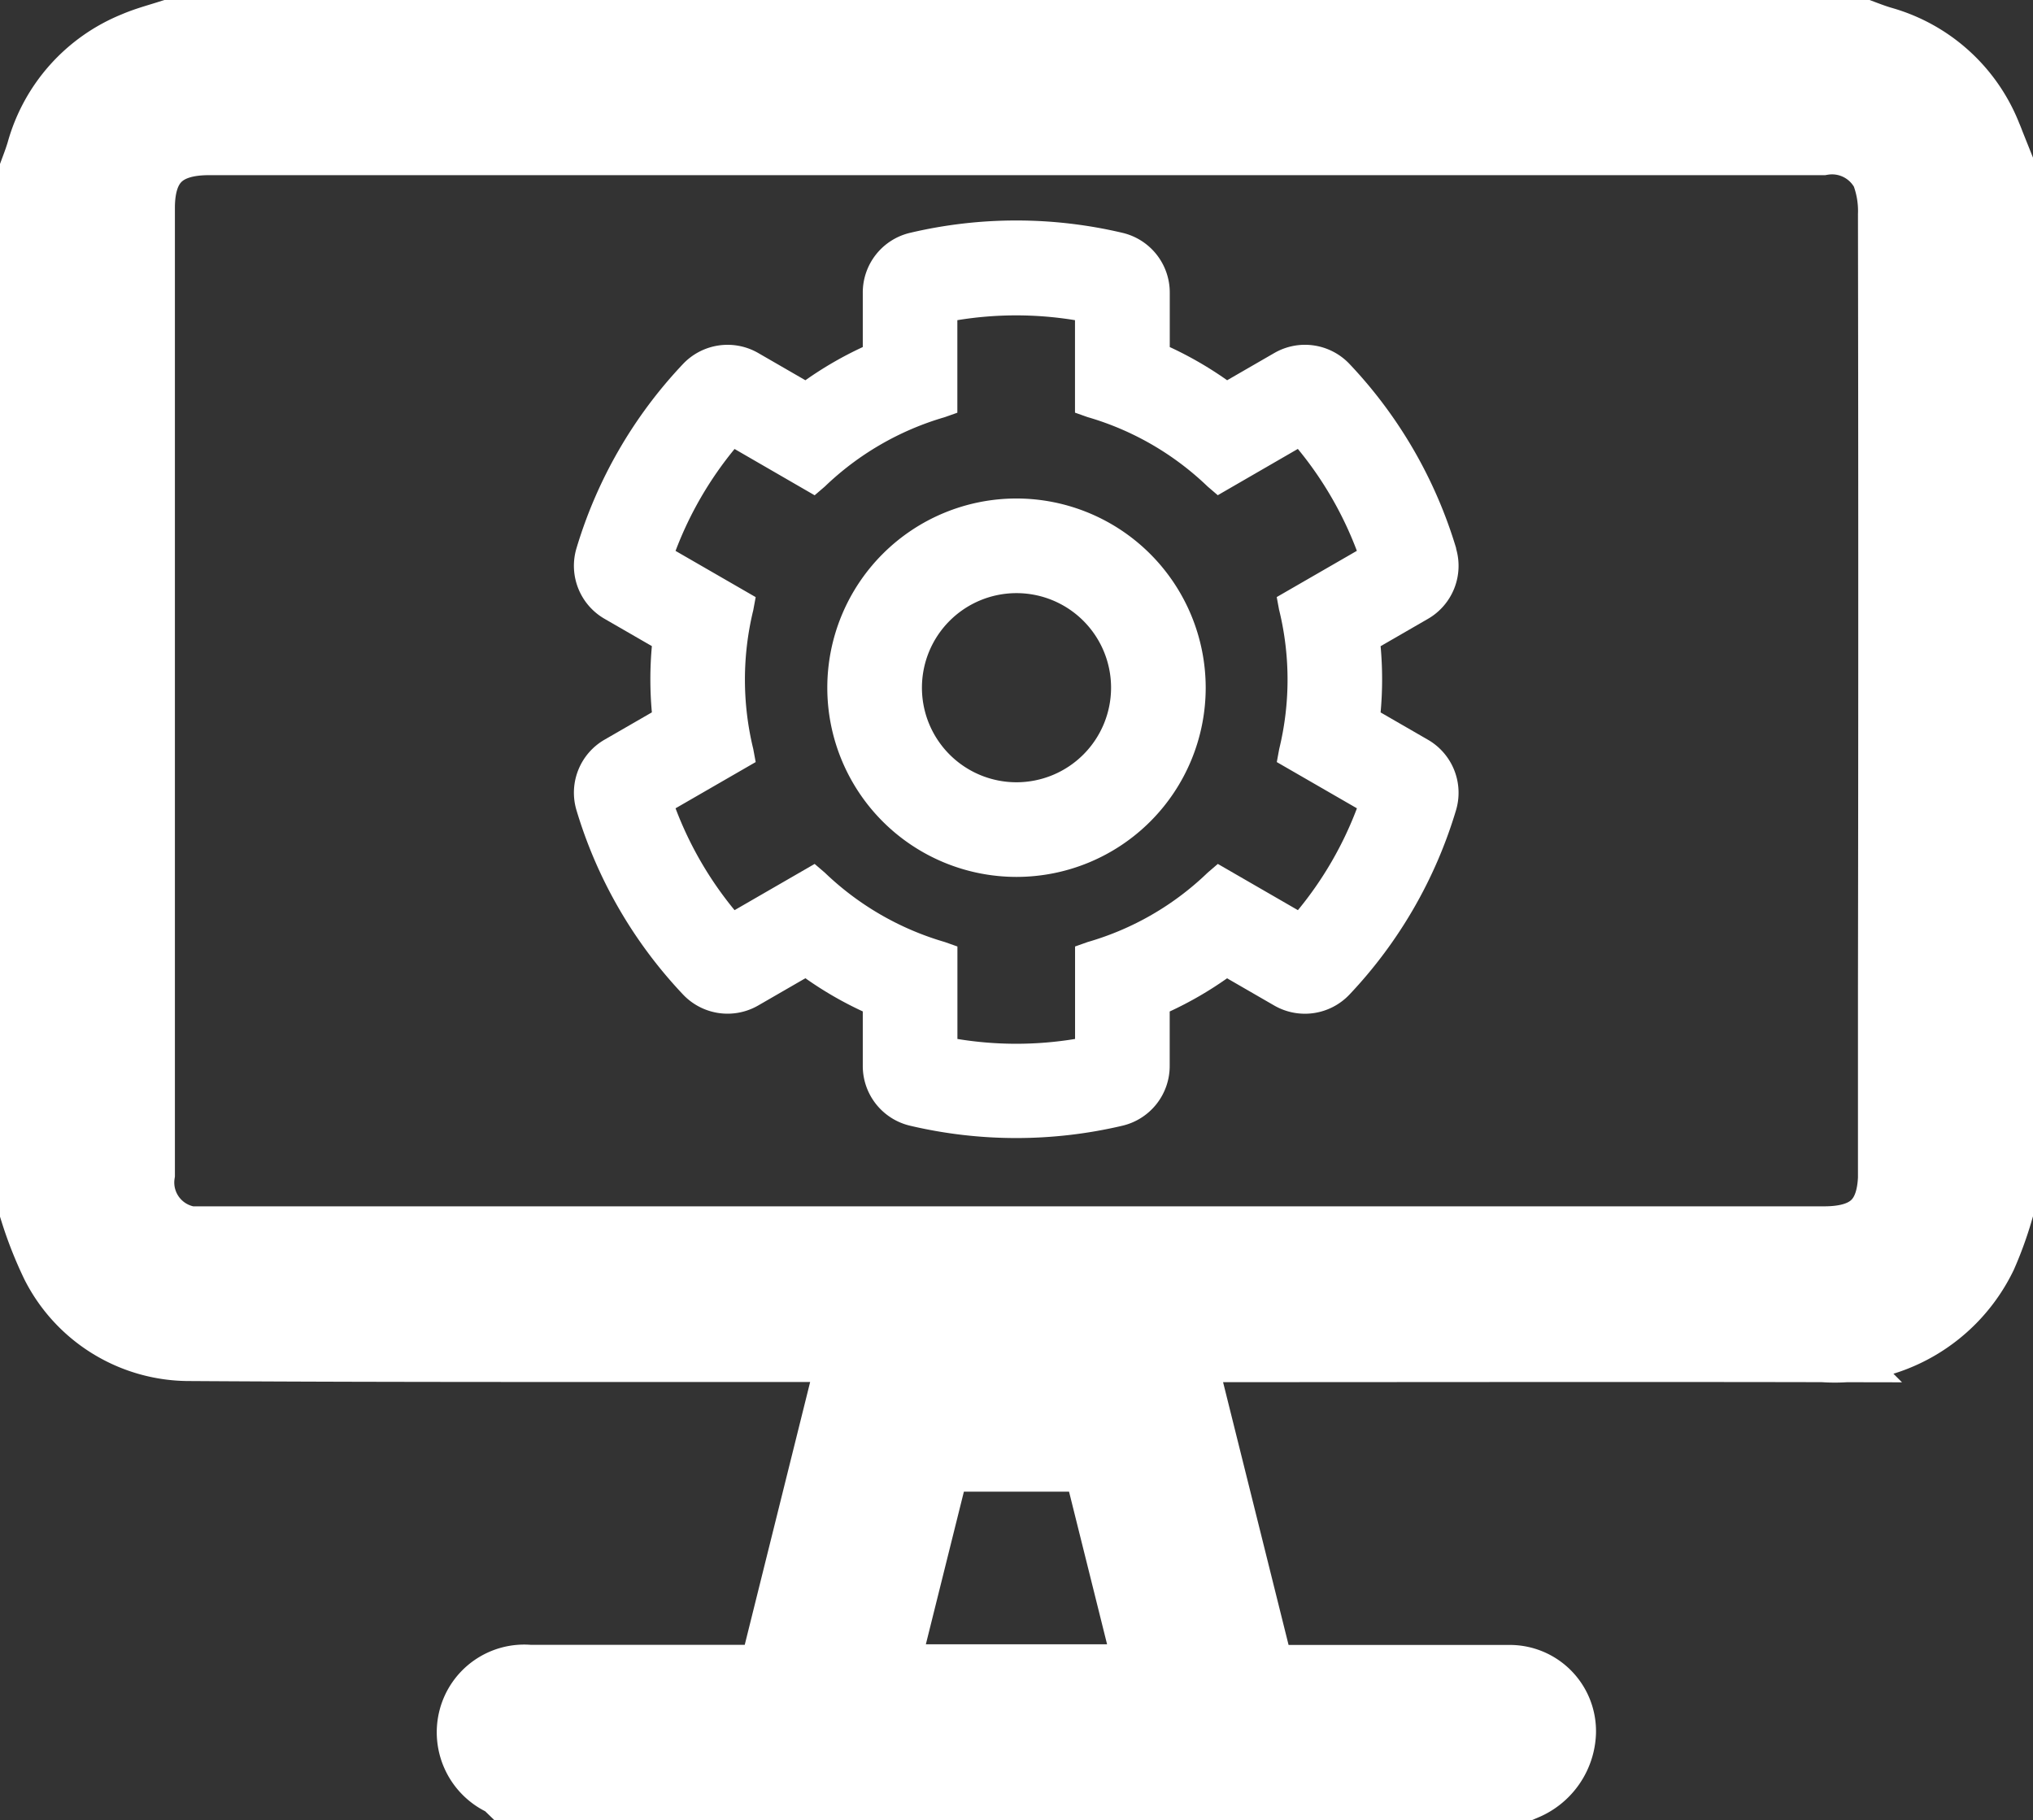 <svg xmlns="http://www.w3.org/2000/svg" width="31" height="27.753" viewBox="0 0 31 27.753">
  <rect x="0" y="0" width="31" height="27.753" fill="#333333" stroke="none"/>
  <g id="Camada_1-2" transform="translate(0.5 0.5)">
    <g id="Grupo_4121" data-name="Grupo 4121" transform="translate(0 0)">
      <path id="Caminho_5435" data-name="Caminho 5435" d="M29.822,1.555A2.461,2.461,0,0,0,28.206.1c-.1-.029-.193-.064-.289-.1H2.084C1.9.059,1.721.106,1.549.18A2.461,2.461,0,0,0,.1,1.8c-.029.1-.064.193-.1.29V17.975a5.982,5.982,0,0,0,.322.815A2.317,2.317,0,0,0,2.4,20.058c3.244.021,6.488.012,9.733.015h.36c-.418,1.681-.83,3.335-1.246,5.007H7.57a.833.833,0,0,0-.882.617.851.851,0,0,0,.476.994.564.564,0,0,1,.075.061H22.761a.939.939,0,0,0,.575-.822.815.815,0,0,0-.828-.848c-1.145,0-2.29,0-3.435,0h-.315c-.413-1.658-.826-3.314-1.248-5.007h.336c3.149,0,6.3-.006,9.447,0a2.526,2.526,0,0,0,2.461-1.424A5.566,5.566,0,0,0,30,17.975V2.09c-.059-.179-.1-.363-.179-.535ZM12.978,25.072l.829-3.327h2.385c.274,1.1.55,2.206.829,3.327Zm15.355-7.7c0,.7-.316,1.022-1.017,1.022q-12.328,0-24.656,0a.873.873,0,0,1-.993-.992q0-7.365,0-14.731c0-.677.328-1,1.017-1H15q6.145,0,12.289,0a.889.889,0,0,1,.936.467,1.615,1.615,0,0,1,.106.633q.009,5.89,0,11.78,0,1.411,0,2.821Z" transform="translate(0 0)" fill="#fff" stroke="#fff" stroke-width="1"/>
      <path id="Caminho_5436" data-name="Caminho 5436" d="M208.965,120.73a2.885,2.885,0,1,0,2.885,2.885A2.888,2.888,0,0,0,208.965,120.73Zm0,4.327a1.442,1.442,0,1,1,1.442-1.442A1.443,1.443,0,0,1,208.965,125.057Z" transform="translate(-193.965 -113.629)" fill="#fff"/>
      <path id="Caminho_5437" data-name="Caminho 5437" d="M152.726,54.614A7.013,7.013,0,0,0,151.1,51.8a.935.935,0,0,0-1.151-.168l-.717.414a5.559,5.559,0,0,0-.875-.506v-.829a.935.935,0,0,0-.722-.913,7.056,7.056,0,0,0-3.237,0,.935.935,0,0,0-.722.913v.829a5.559,5.559,0,0,0-.875.506l-.717-.414a.936.936,0,0,0-1.151.168,7.013,7.013,0,0,0-1.623,2.809.933.933,0,0,0,.431,1.076l.719.415a5.568,5.568,0,0,0,0,1.01l-.719.415a.933.933,0,0,0-.431,1.076,7.013,7.013,0,0,0,1.623,2.809.935.935,0,0,0,1.151.168l.717-.414a5.561,5.561,0,0,0,.875.506V62.5a.935.935,0,0,0,.722.913,7.064,7.064,0,0,0,3.236,0,.935.935,0,0,0,.722-.913v-.829a5.561,5.561,0,0,0,.875-.506l.717.414a.936.936,0,0,0,1.151-.168,7.013,7.013,0,0,0,1.623-2.809.933.933,0,0,0-.431-1.076l-.719-.415a5.562,5.562,0,0,0,0-1.01l.719-.415a.933.933,0,0,0,.431-1.076Zm-2.7.939a4.464,4.464,0,0,1,0,2.115l-.037.2,1.222.705a5.5,5.5,0,0,1-.9,1.553l-1.221-.705-.155.133a4.383,4.383,0,0,1-1.83,1.058l-.192.068v1.41a5.532,5.532,0,0,1-1.794,0V60.68l-.192-.068a4.425,4.425,0,0,1-1.83-1.058l-.155-.133-1.221.705a5.5,5.5,0,0,1-.9-1.553l1.222-.705-.037-.2a4.465,4.465,0,0,1,0-2.115l.037-.2-1.222-.705a5.522,5.522,0,0,1,.9-1.554l1.221.706.155-.133a4.418,4.418,0,0,1,1.829-1.058l.192-.068V51.13a5.531,5.531,0,0,1,1.794,0v1.41l.192.068a4.416,4.416,0,0,1,1.83,1.058l.155.133,1.221-.706a5.5,5.5,0,0,1,.9,1.554l-1.222.705.037.2Z" transform="translate(-131.02 -46.748)" fill="#fff"/>
    </g>
  </g>
</svg>
